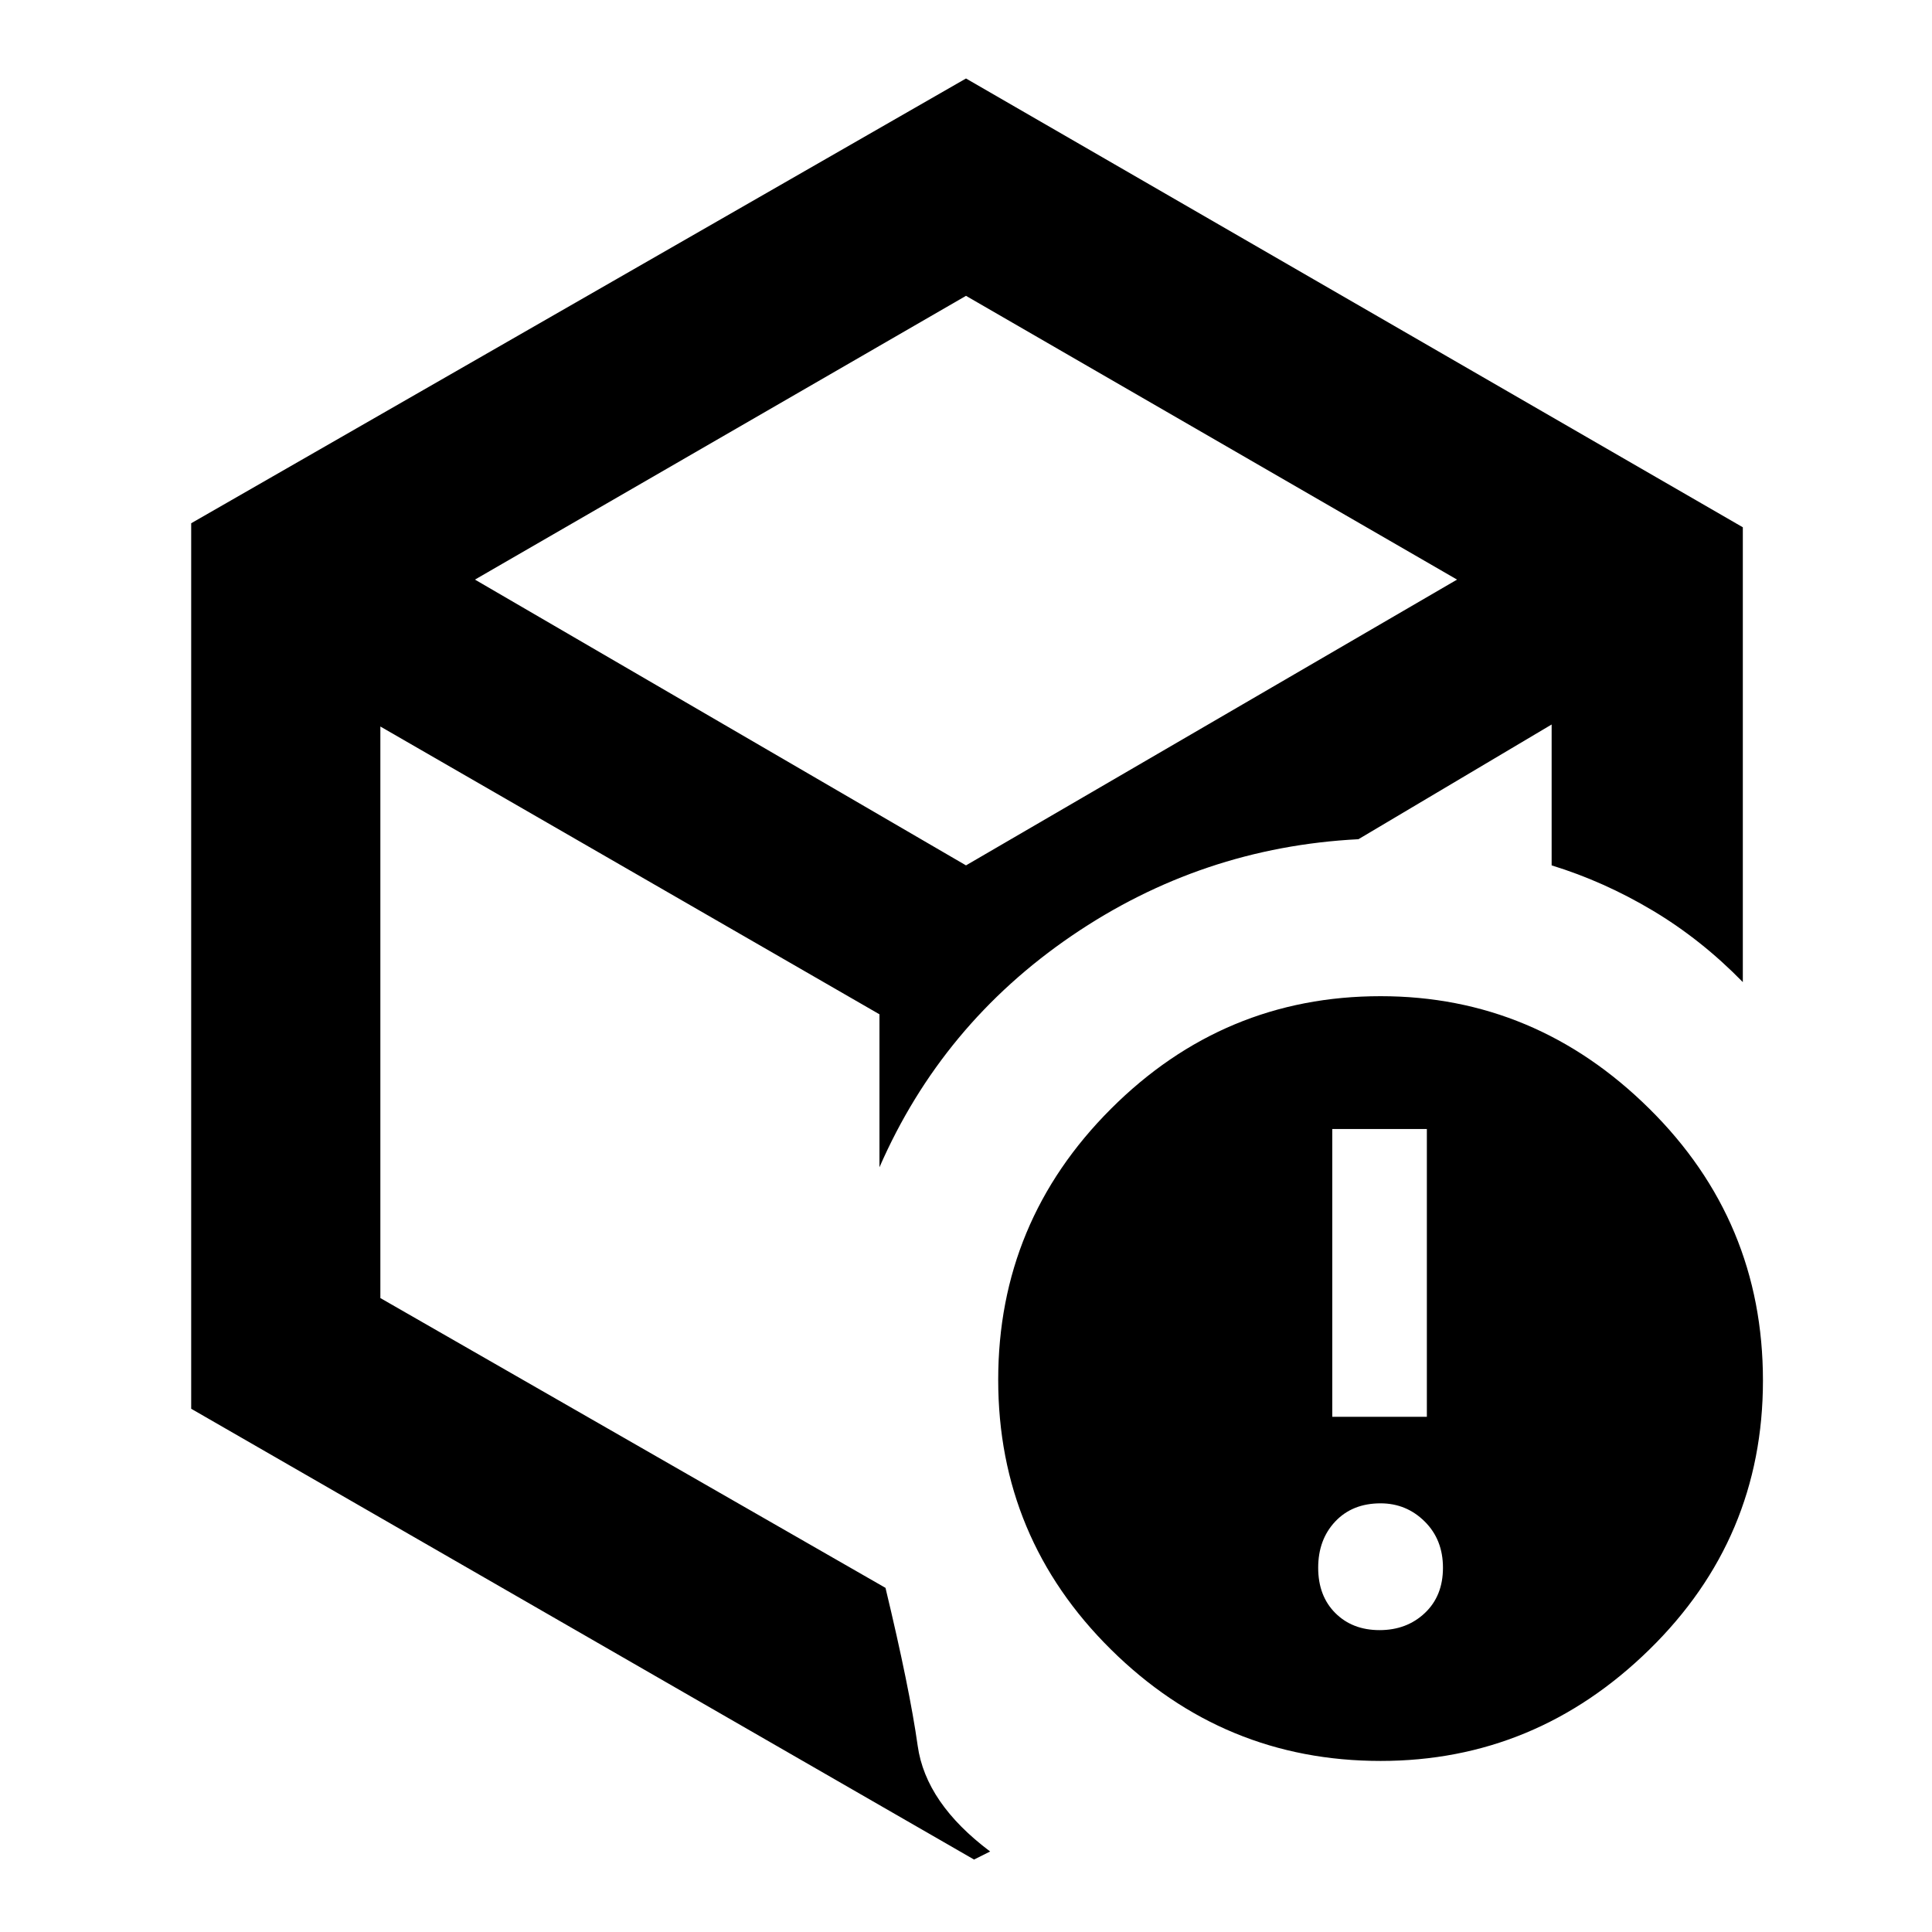 <svg xmlns="http://www.w3.org/2000/svg" height="48" viewBox="0 -960 960 960" width="48"><path d="M685.5-150q13.5 0 22.5-8.5t9-22.5q0-14-9.1-23t-21.9-9q-14 0-22.5 9t-8.5 23q0 14 8.5 22.5t22 8.5ZM662-256h47v-143h-47v143ZM480-492ZM95-700l385-221 386 223v226q-20.655-21.156-44.828-35.578Q797-522 771-530v-70l-96 57q-78 4-142.5 48T437-380v-76L189-599v284l251 144q12 50 16 78.5T492-40l-8 4L95-260v-440Zm141 28 244 142 244-142-244-141-244 141ZM686-85q-78 0-134-55.399-56-55.4-56-134Q496-353 552-409t134-56q77 0 133.5 55.867Q876-353.265 876-274q0 78.435-56.5 133.717Q763-85 686-85Z"/></svg>